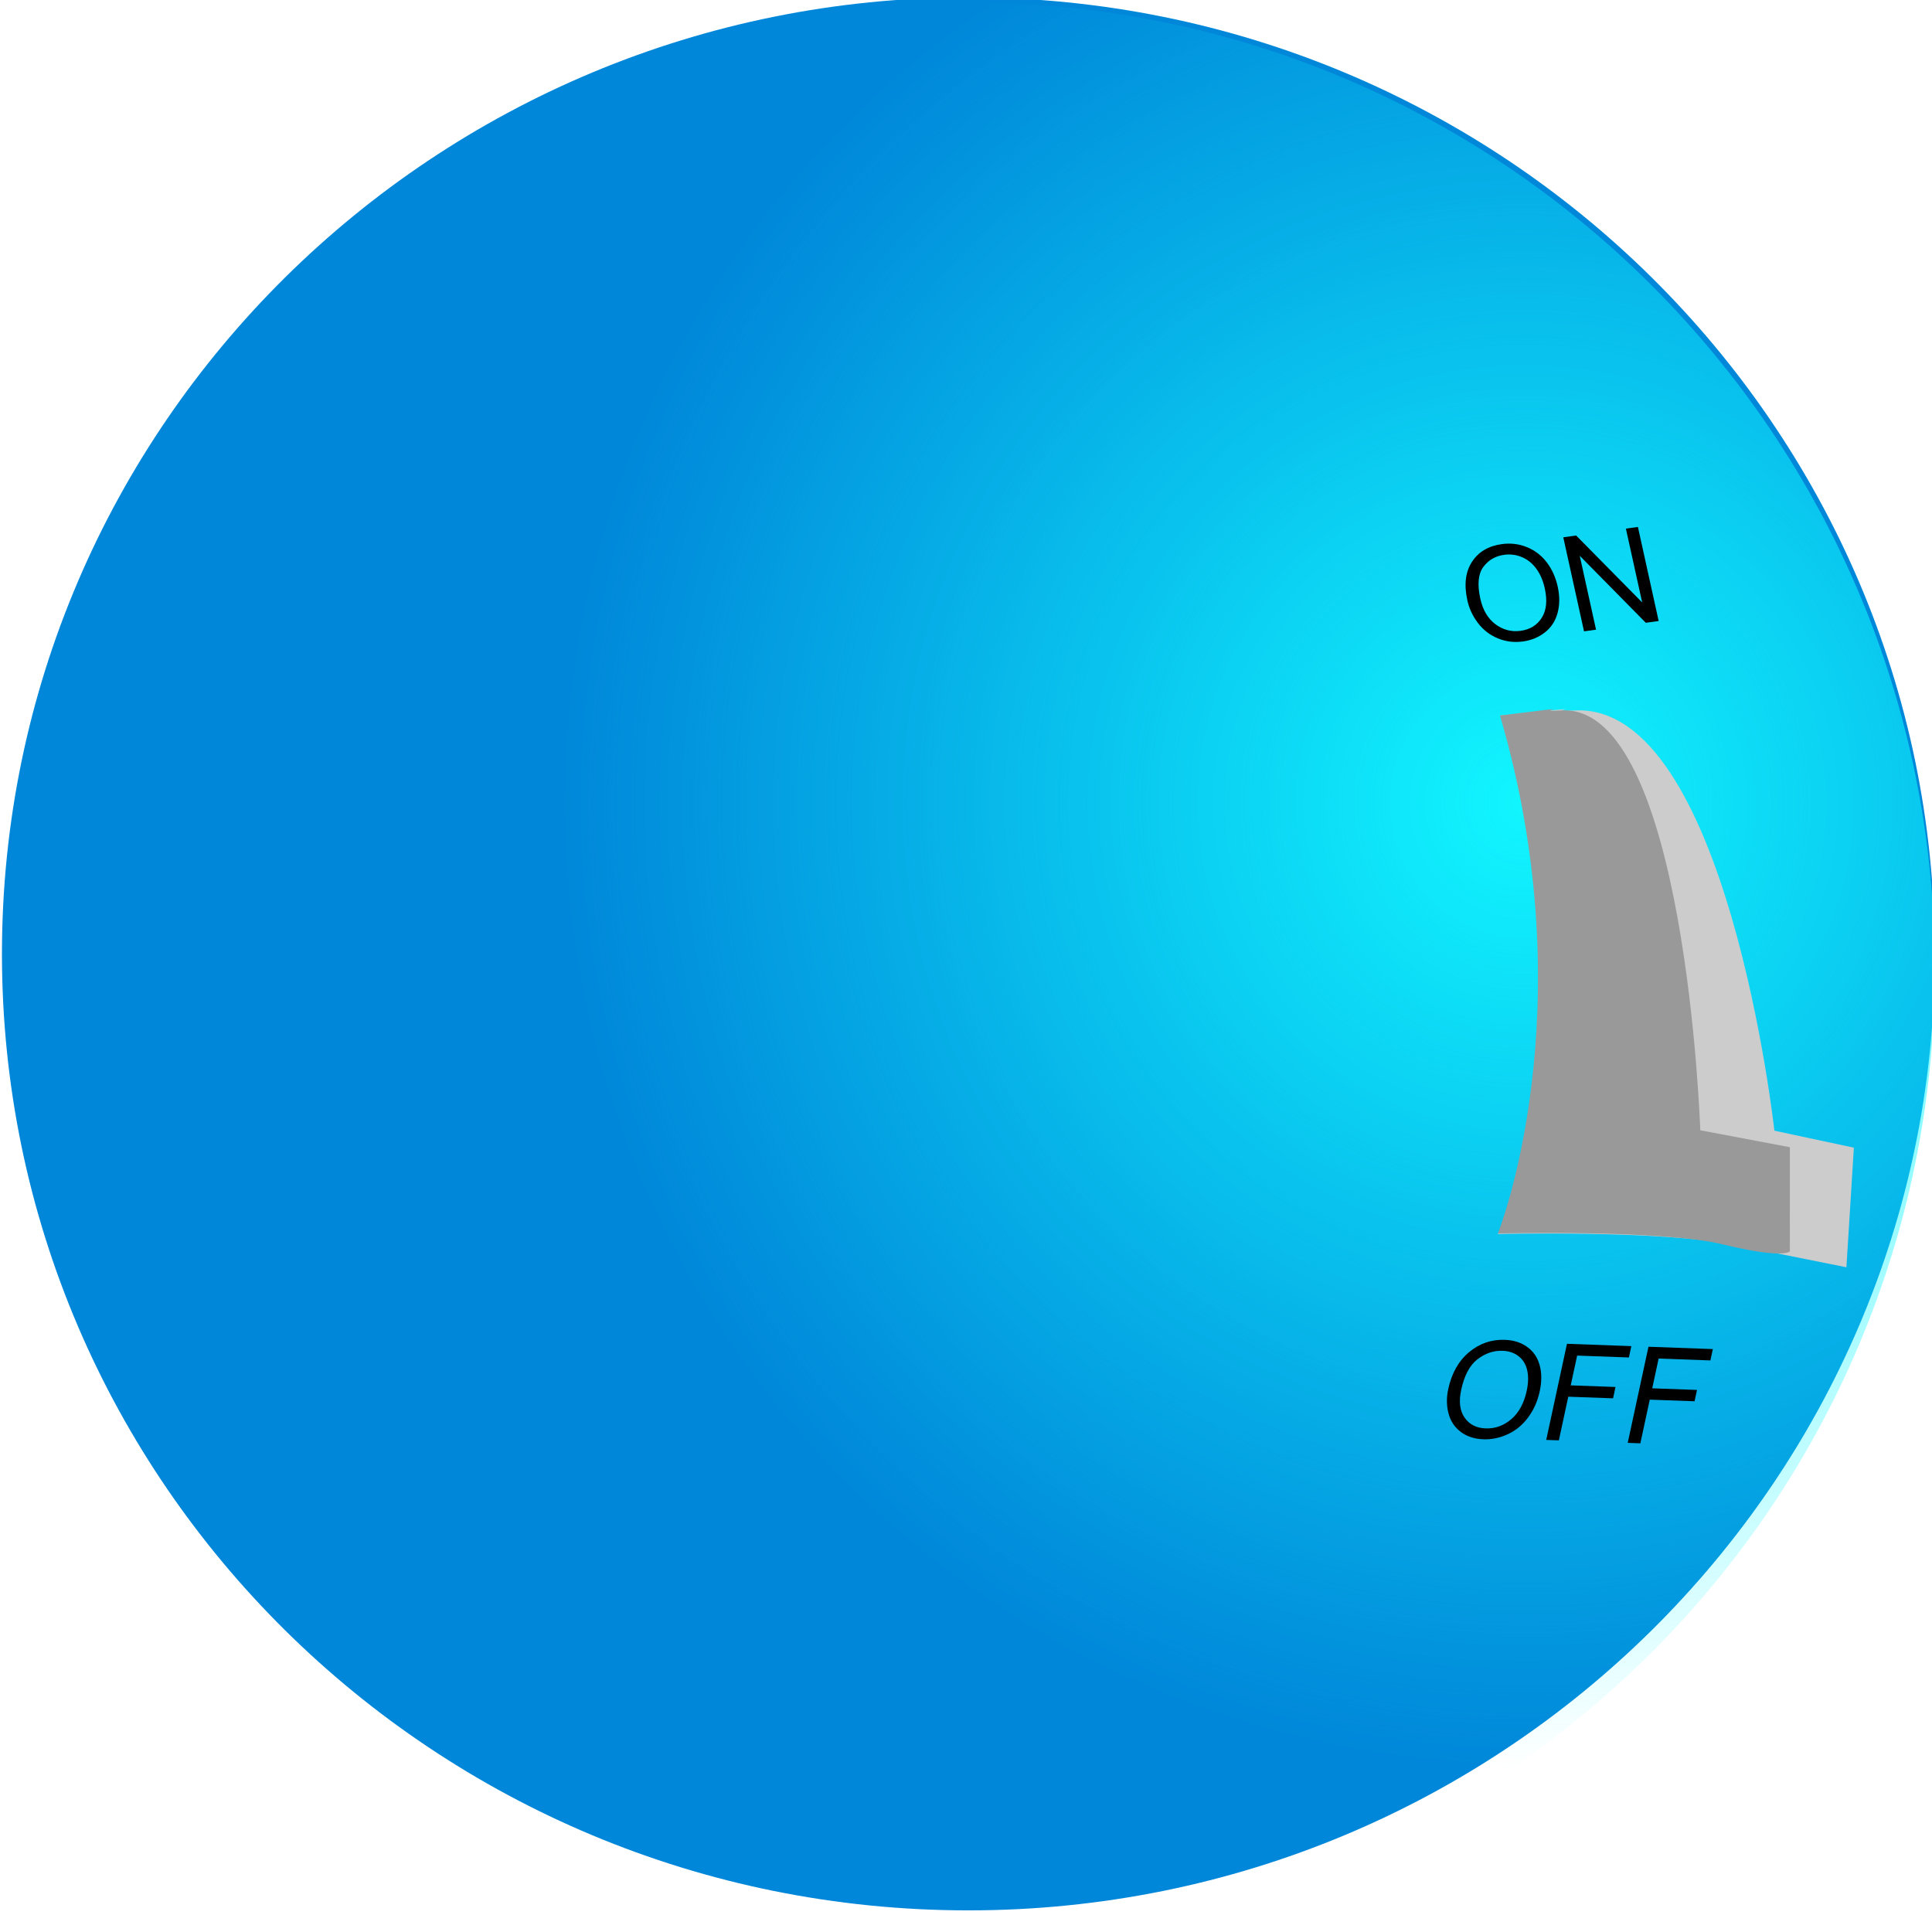 <?xml version="1.0" encoding="UTF-8" standalone="no"?>
<!-- Created with Inkscape (http://www.inkscape.org/) -->

<svg
   xmlns:dc="http://purl.org/dc/elements/1.1/"
   xmlns:cc="http://creativecommons.org/ns#"
   xmlns:rdf="http://www.w3.org/1999/02/22-rdf-syntax-ns#"
   xmlns:svg="http://www.w3.org/2000/svg"
   xmlns="http://www.w3.org/2000/svg"
   xmlns:xlink="http://www.w3.org/1999/xlink"
   xmlns:sodipodi="http://sodipodi.sourceforge.net/DTD/sodipodi-0.dtd"
   xmlns:inkscape="http://www.inkscape.org/namespaces/inkscape"
   width="120"
   height="120"
   id="svg2"
   version="1.1"
   inkscape:version="0.48.2 r9819"
   sodipodi:docname="orb_of_confusion.svg"
   inkscape:export-filename="C:\Users\Karl Eilebrecht\Pictures\pk-uml\orb_of_confusion.png"
   inkscape:export-xdpi="90"
   inkscape:export-ydpi="90">
  <defs
     id="defs4">
    <linearGradient
       id="linearGradient3780">
      <stop
         style="stop-color:#11f6ff;stop-opacity:1;"
         offset="0"
         id="stop3782" />
      <stop
         style="stop-color:#11f6ff;stop-opacity:0;"
         offset="1"
         id="stop3784" />
    </linearGradient>
    <radialGradient
       inkscape:collect="always"
       xlink:href="#linearGradient3780"
       id="radialGradient3835"
       gradientUnits="userSpaceOnUse"
       cx="254.053"
       cy="268.736"
       fx="254.053"
       fy="268.736"
       r="41.171" />
    <radialGradient
       inkscape:collect="always"
       xlink:href="#linearGradient3780"
       id="radialGradient3861"
       gradientUnits="userSpaceOnUse"
       cx="254.053"
       cy="268.736"
       fx="254.053"
       fy="268.736"
       r="41.171" />
  </defs>
  <sodipodi:namedview
     id="base"
     pagecolor="#ffffff"
     bordercolor="#666666"
     borderopacity="1.0"
     inkscape:pageopacity="0.0"
     inkscape:pageshadow="2"
     inkscape:zoom="1"
     inkscape:cx="83.828073"
     inkscape:cy="-32.759043"
     inkscape:document-units="px"
     inkscape:current-layer="layer1"
     showgrid="false"
     fit-margin-top="0"
     fit-margin-left="0"
     fit-margin-right="0"
     fit-margin-bottom="0"
     inkscape:window-width="1680"
     inkscape:window-height="988"
     inkscape:window-x="-8"
     inkscape:window-y="-8"
     inkscape:window-maximized="1" />
  <g
     inkscape:label="Ebene 1"
     inkscape:groupmode="layer"
     id="layer1"
     transform="translate(-67.651,-156.246)">
    <g
       id="g3848"
       transform="matrix(1.5,0,0,1.5,-19.589,-307.142)">
      <path
         sodipodi:type="arc"
         style="fill:#0087d9;fill-opacity:1"
         id="path3792"
         sodipodi:cx="230.31477"
         sodipodi:cy="275.8074"
         sodipodi:rx="41.170689"
         sodipodi:ry="41.170689"
         d="m 271.485,275.807 c 0,22.738 -18.433,41.171 -41.171,41.171 -22.738,0 -41.171,-18.433 -41.171,-41.171 0,-22.738 18.433,-41.171 41.171,-41.171 22.738,0 41.171,18.433 41.171,41.171 z"
         transform="matrix(0.972,0,0,0.962,-125.606,83.097)" />
      <path
         sodipodi:type="arc"
         style="fill:url(#radialGradient3861);fill-opacity:1"
         id="path3010"
         sodipodi:cx="230.31477"
         sodipodi:cy="275.8074"
         sodipodi:rx="41.170689"
         sodipodi:ry="41.170689"
         d="m 271.485,275.807 c 0,22.738 -18.433,41.171 -41.171,41.171 -22.738,0 -41.171,-18.433 -41.171,-41.171 0,-22.738 18.433,-41.171 41.171,-41.171 22.738,0 41.171,18.433 41.171,41.171 z"
         transform="matrix(0.972,0,0,0.972,-125.606,80.96)" />
      <g
         transform="matrix(0.137,-0.019,0.03,0.136,64.955,293.238)"
         id="text3794"
         style="font-size:40px;font-style:normal;font-weight:normal;line-height:125%;letter-spacing:0px;word-spacing:0px;fill:#000000;fill-opacity:1;stroke:none;font-family:Sans">
        <path
           inkscape:connector-curvature="0"
           id="path3799"
           d="m 318.869,342.674 c 0,-4.753 1.276,-8.473 3.828,-11.162 2.552,-2.689 5.846,-4.033 9.883,-4.033 2.643,3e-5 5.026,0.632 7.148,1.895 2.122,1.263 3.74,3.024 4.854,5.283 1.113,2.259 1.67,4.821 1.67,7.686 -3e-5,2.904 -0.586,5.501 -1.758,7.793 -1.172,2.292 -2.832,4.027 -4.98,5.205 -2.148,1.178 -4.466,1.768 -6.953,1.768 -2.695,0 -5.104,-0.651 -7.227,-1.953 -2.122,-1.302 -3.73,-3.079 -4.824,-5.332 -1.094,-2.253 -1.641,-4.635 -1.641,-7.148 z m 3.906,0.059 c -1e-5,3.451 0.928,6.169 2.783,8.154 1.855,1.986 4.183,2.979 6.982,2.979 2.852,1e-5 5.199,-1.003 7.041,-3.008 1.842,-2.005 2.764,-4.85 2.764,-8.535 -3e-5,-2.331 -0.394,-4.365 -1.182,-6.104 -0.788,-1.738 -1.94,-3.086 -3.457,-4.043 -1.517,-0.957 -3.219,-1.436 -5.107,-1.436 -2.682,3e-5 -4.99,0.921 -6.924,2.764 -1.934,1.842 -2.9,4.919 -2.9,9.229 z" />
        <path
           inkscape:connector-curvature="0"
           id="path3801"
           d="m 351.076,356.62 0,-28.633 3.887,0 15.039,22.48 0,-22.48 3.633,0 0,28.633 -3.887,0 -15.039,-22.5 0,22.5 z" />
      </g>
      <g
         transform="matrix(0.138,0.005,-0.03,0.139,84.151,319.903)"
         id="text3803"
         style="font-size:40px;font-style:normal;font-weight:normal;line-height:125%;letter-spacing:0px;word-spacing:0px;fill:#000000;fill-opacity:1;stroke:none;font-family:Sans">
        <path
           inkscape:connector-curvature="0"
           id="path3808"
           d="m 316.526,323.473 c 0,-4.753 1.276,-8.473 3.828,-11.162 2.552,-2.689 5.846,-4.033 9.883,-4.033 2.643,3e-5 5.026,0.632 7.148,1.895 2.122,1.263 3.74,3.024 4.854,5.283 1.113,2.259 1.67,4.821 1.67,7.686 -3e-5,2.904 -0.586,5.501 -1.758,7.793 -1.172,2.292 -2.832,4.027 -4.98,5.205 -2.148,1.178 -4.466,1.768 -6.953,1.768 -2.695,0 -5.104,-0.651 -7.227,-1.953 -2.122,-1.302 -3.73,-3.079 -4.824,-5.332 -1.094,-2.253 -1.641,-4.635 -1.641,-7.148 z m 3.906,0.059 c 0,3.451 0.928,6.169 2.783,8.154 1.855,1.986 4.183,2.979 6.982,2.979 2.852,0 5.199,-1.003 7.041,-3.008 1.842,-2.005 2.764,-4.85 2.764,-8.535 -3e-5,-2.331 -0.394,-4.365 -1.182,-6.104 -0.788,-1.738 -1.94,-3.086 -3.457,-4.043 -1.517,-0.957 -3.219,-1.436 -5.107,-1.436 -2.682,2e-5 -4.99,0.921 -6.924,2.764 -1.934,1.842 -2.9,4.919 -2.9,9.229 z" />
        <path
           inkscape:connector-curvature="0"
           id="path3810"
           d="m 348.968,337.418 0,-28.633 19.316,0 0,3.379 -15.527,0 0,8.867 13.438,0 0,3.379 -13.438,0 0,13.008 z" />
        <path
           inkscape:connector-curvature="0"
           id="path3812"
           d="m 373.421,337.418 0,-28.633 19.316,0 0,3.379 -15.527,0 0,8.867 13.438,0 0,3.379 -13.438,0 0,13.008 z" />
      </g>
      <path
         sodipodi:nodetypes="ccscccscc"
         inkscape:connector-curvature="0"
         id="path3818"
         d="m 120.185,360.022 c 0,0 4.482,-9.197 0.106,-21.468 4.796,-0.492 1.336,-0.125 3.09,-0.211 6.294,-0.307 8.253,17.402 8.253,17.402 l 3.291,0.703 -0.309,4.952 c 0,0 -1.547,-0.309 -4.642,-0.928 -3.095,-0.619 -9.79,-0.448 -9.79,-0.448 z"
         style="fill:#cccccc;stroke:none" />
      <path
         style="fill:#999999;stroke:none"
         d="m 120.185,360.001 c 0,0 3.675,-9.188 0.087,-21.448 3.933,-0.491 1.095,-0.125 2.535,-0.211 5.162,-0.306 5.758,17.385 5.758,17.385 l 3.71,0.702 -10e-4,4.316 c 0,0 -0.259,0.322 -2.797,-0.297 -2.538,-0.618 -9.291,-0.448 -9.291,-0.448 z"
         id="path3820"
         inkscape:connector-curvature="0"
         sodipodi:nodetypes="ccscccscc" />
    </g>
  </g>
</svg>
